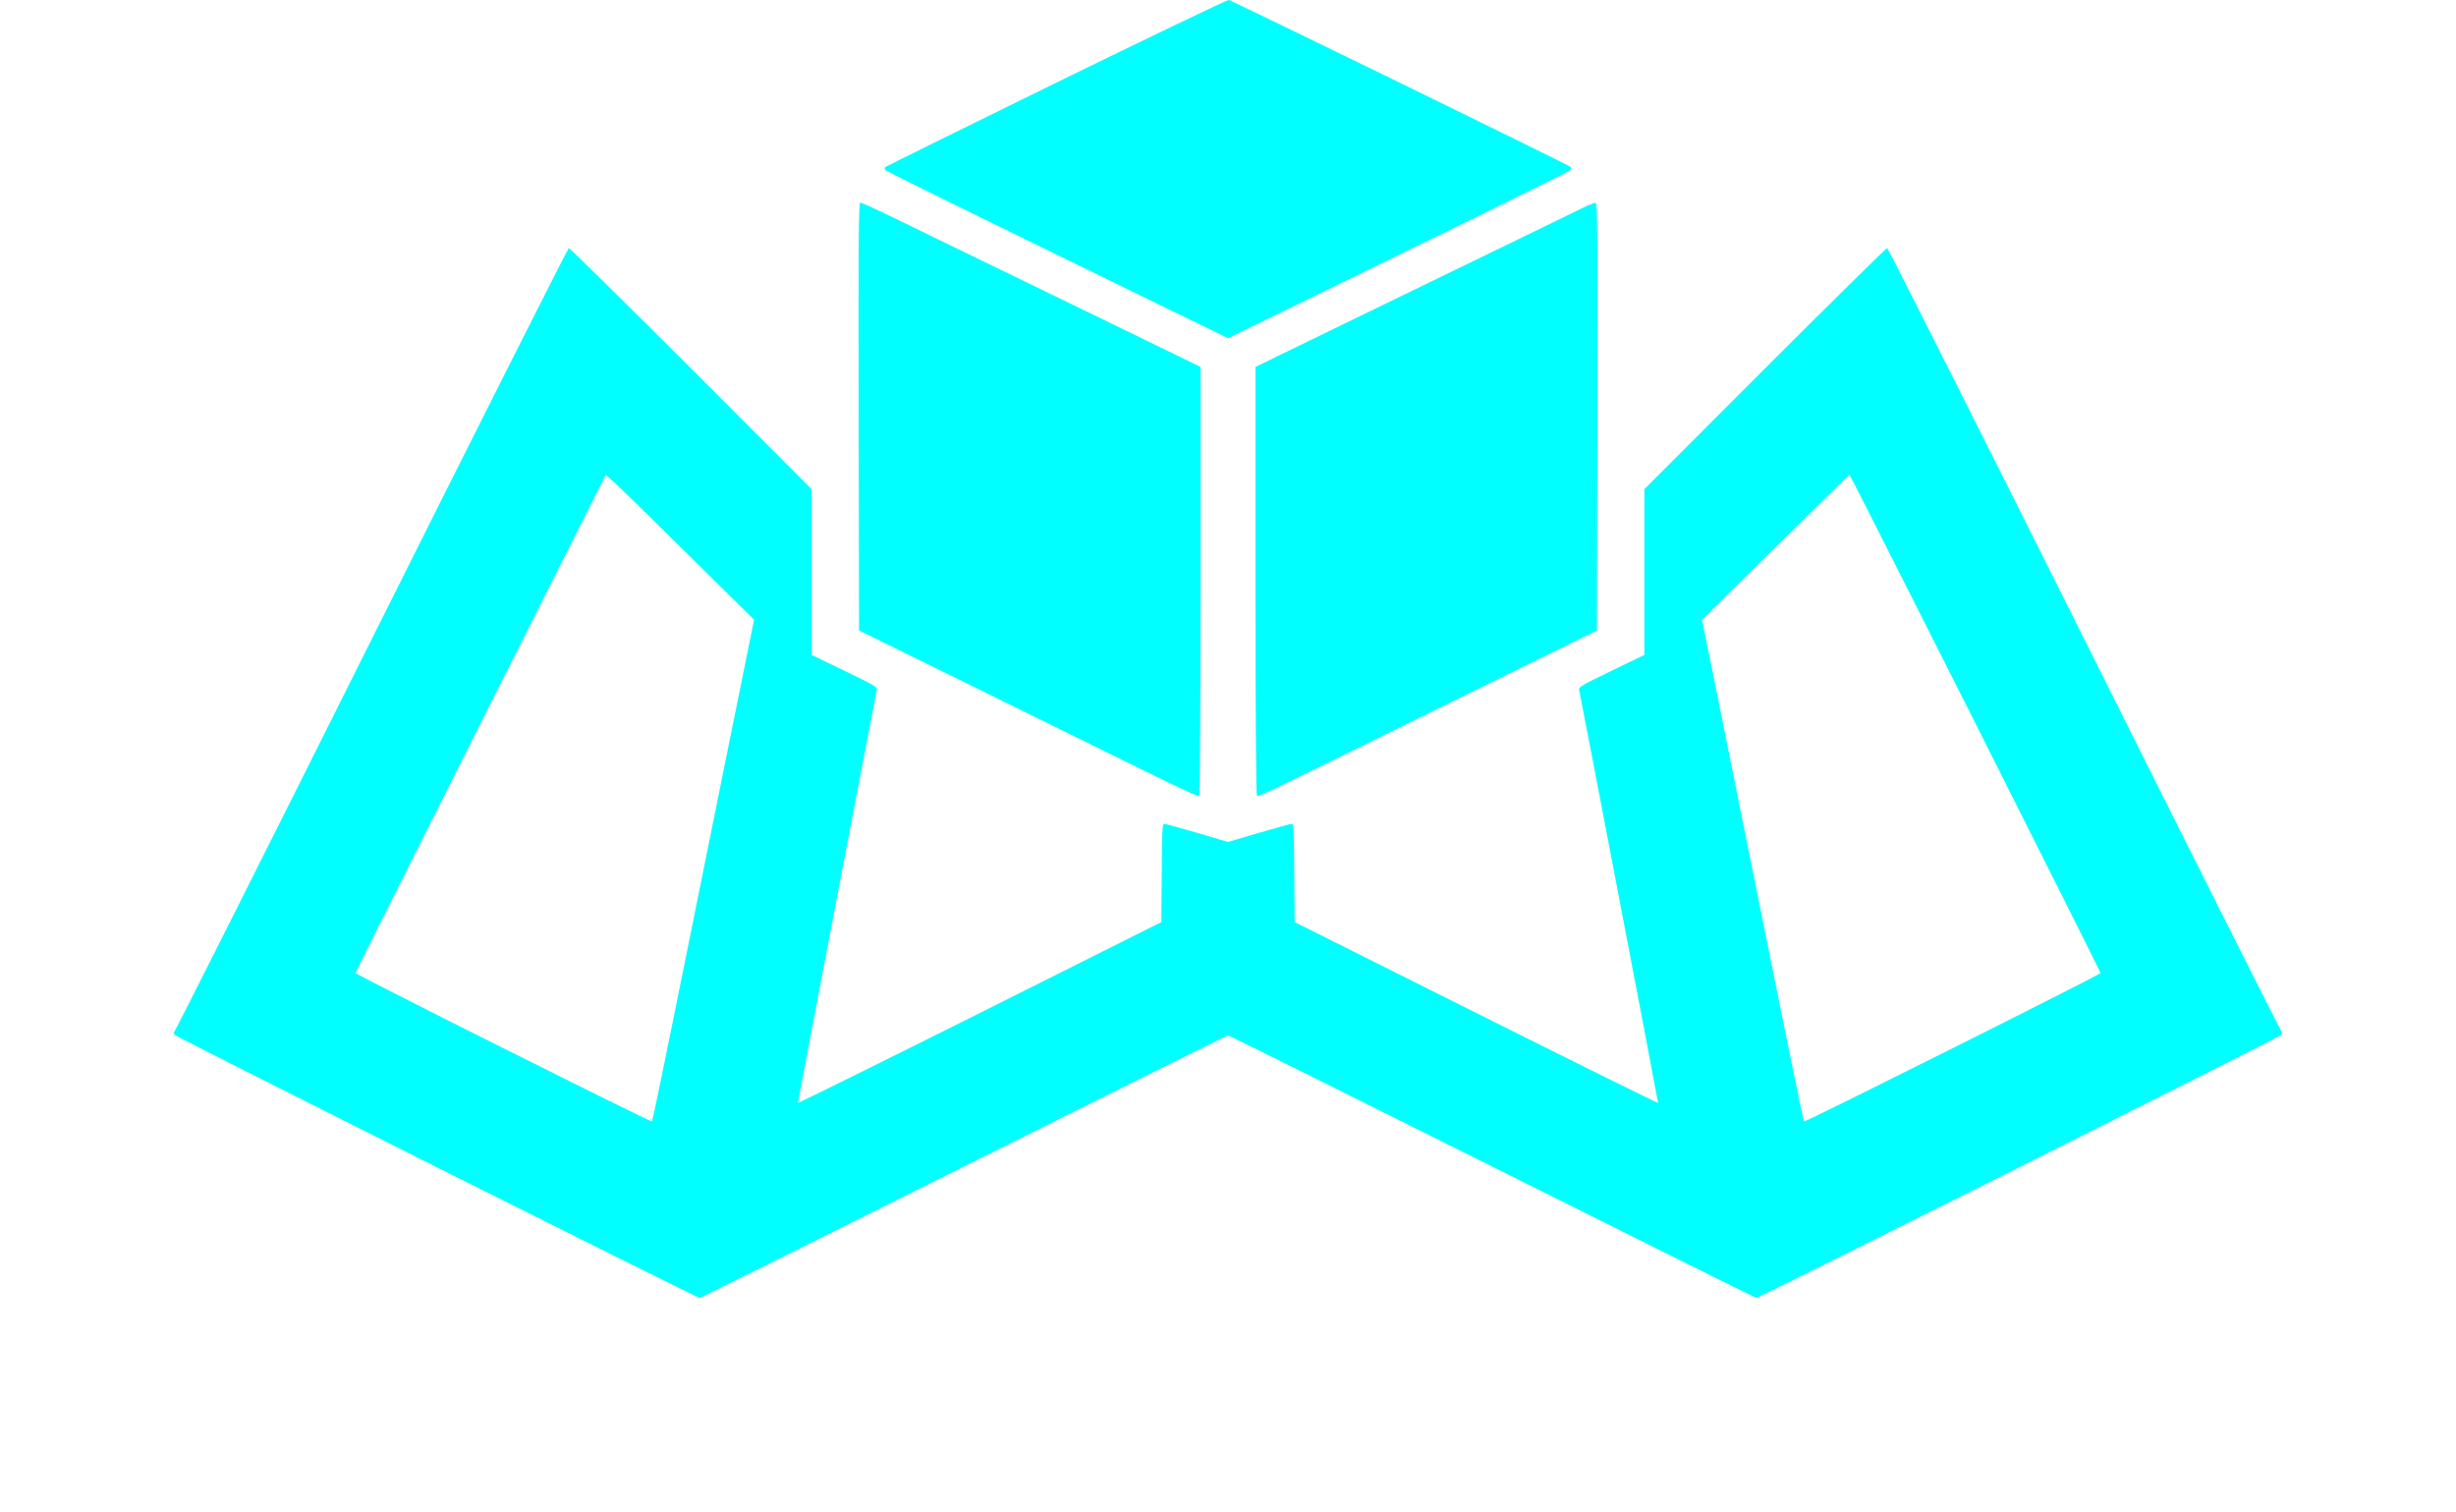 <?xml version="1.0" encoding="UTF-8"?>
<svg fill="cyan" width="1534.7pt" height="944.5pt" version="1.0" viewBox="0 0 1534.707 1100" xmlns="http://www.w3.org/2000/svg" xmlns:cc="http://creativecommons.org/ns#" xmlns:dc="http://purl.org/dc/elements/1.1/" xmlns:rdf="http://www.w3.org/1999/02/22-rdf-syntax-ns#">
<g transform="matrix(.1 0 0 -.1 -.647 1044.5)">
<path  d="m6429 9843c-679-333-1238-609-1244-614-6-6-4-14 5-24 8-7 411-207 895-443s999-488 1145-559 307-150 358-174l92-45 93 45c50 24 211 103 357 174s661 323 1145 559 887 436 895 443c9 10 11 18 5 24-17 17-2468 1213-2490 1216-12 1-577-270-1256-602z"/>
<path  d="m4992 7413 3-1556 1080-531c1483-730 1385-683 1395-666 6 9 10 647 10 1565v1550l-812 395c-447 217-941 457-1098 533-416 204-551 267-566 267-12 0-14-251-12-1557z"/>
<path  d="m10255 8929c-96-47-482-235-1563-759l-812-395v-1550c0-918 4-1556 10-1565 10-17-88-64 1395 666l1080 531 3 1556c2 1478 1 1557-15 1556-10 0-54-18-98-40z"/>
<path  d="m1444 5785c-785-1570-1431-2855-1436-2855-4 0 0-8 10-18 20-20 3797-1912 3817-1912 6 0 871 430 1921 955s1916 955 1924 955 874-430 1924-955 1915-955 1921-955c20 0 3797 1892 3817 1912 10 10 14 18 10 18-5 0-651 1285-1436 2855s-1433 2855-1439 2855c-7 0-407-395-890-877l-877-878v-1206l-240-116c-214-103-239-118-235-137 9-34 575-2998 575-3007 0-4-595 290-1322 654l-1323 662-3 358c-2 315-4 357-18 357-8 0-116-30-240-66l-224-66-224 66c-124 36-232 66-240 66-14 0-16-42-18-357l-3-358-1322-662c-728-364-1323-658-1323-654 0 9 566 2973 575 3007 4 19-21 34-235 137l-240 116v1206l-877 878c-483 482-883 877-890 877-6 0-654-1285-1439-2855zm2314 617 473-467-71-350c-39-192-111-548-160-790-455-2257-506-2504-513-2511s-2157 1069-2157 1080c0 5 410 823 911 1818l911 1808 66-60c37-33 280-270 540-528zm9361-1220c501-995 911-1813 911-1818 0-11-2150-1087-2157-1080s-58 254-513 2511c-49 242-120 598-159 790l-72 350 218 215c668 659 852 840 856 840 3 0 415-814 916-1808z"/>
</g>
</svg>

